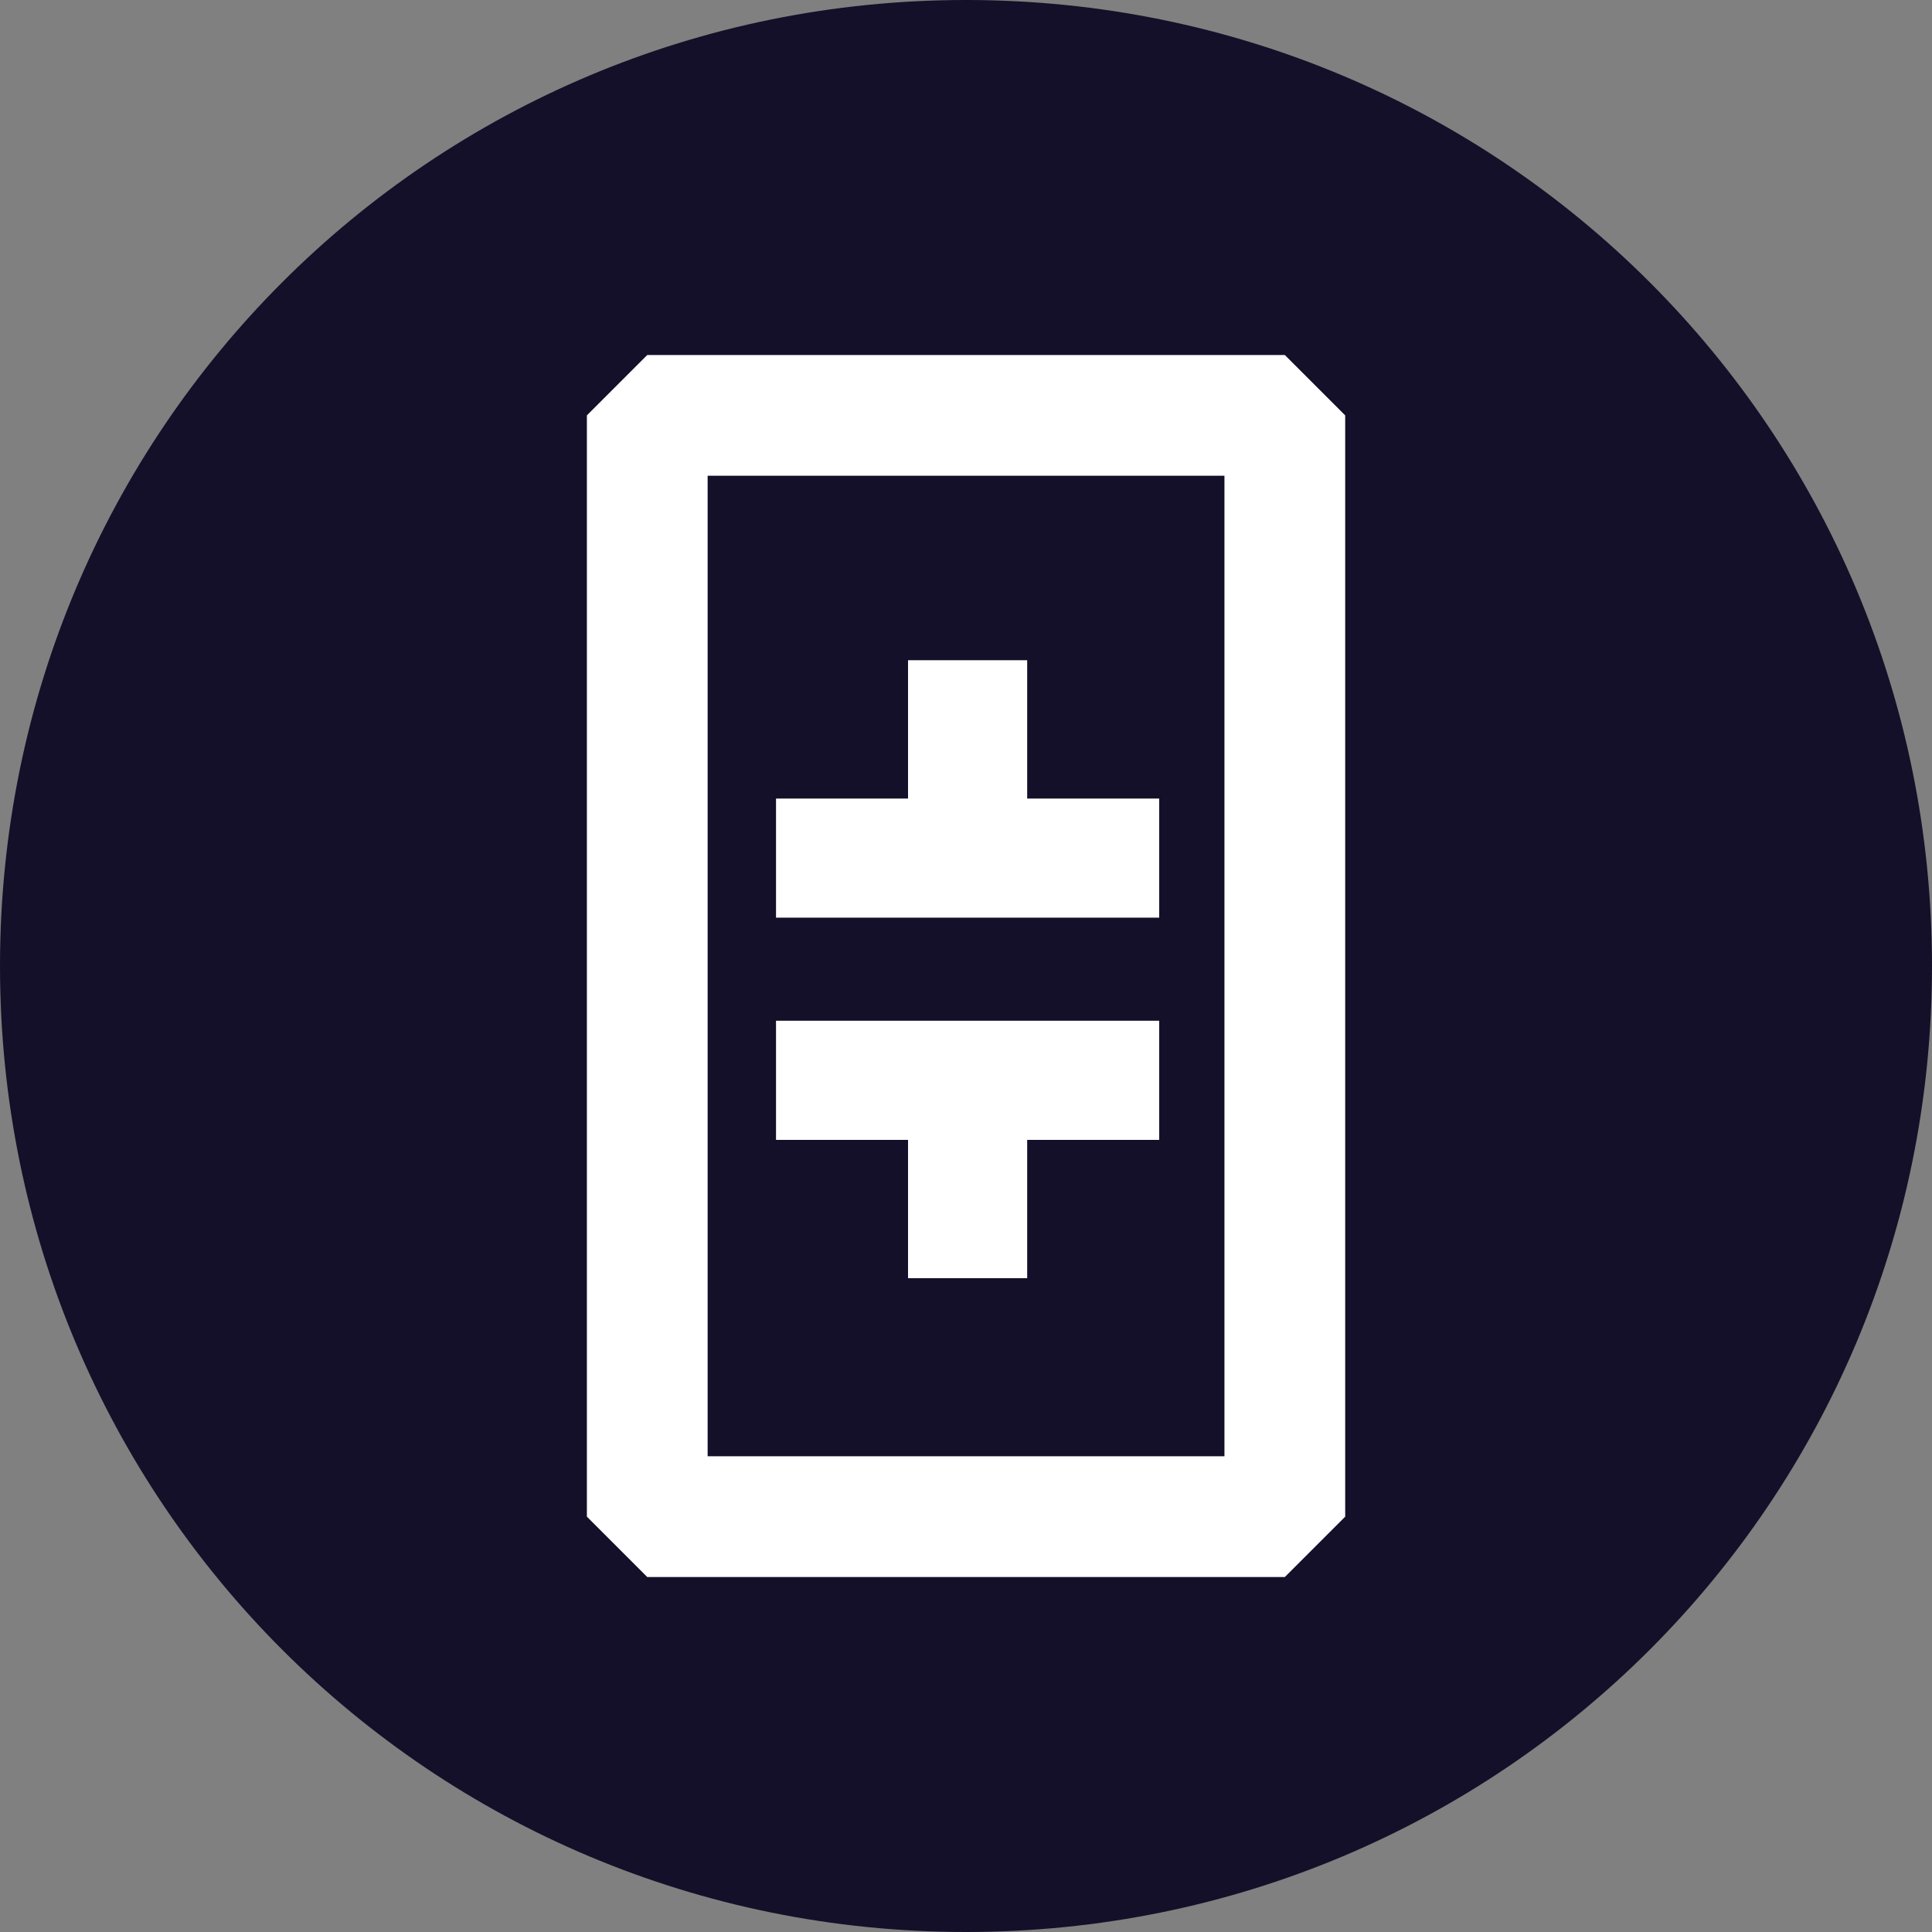 <svg width="48" height="48" viewBox="0 0 48 48" fill="none" xmlns="http://www.w3.org/2000/svg">
<rect x="0" y="0" width="48" height="48" fill="#808080" stroke="none"/>
<path d="M24 48C37.3 48 48 37.3 48 24C48 10.7 37.3 0 24 0C10.7 0 0 10.7 0 24C0 37.3 10.7 48 24 48Z" fill="#141029"/>
<path d="M16.081 10.32H31.921V37.681H16.081V10.32Z" stroke="white" stroke-width="3" stroke-linejoin="bevel"/>
<path d="M28.8 28.32H25.52V31.756H22.56V28.32H19.28V25.36H28.8V28.32ZM28.8 19.84H25.52V16.403H22.56V19.84H19.28V22.799H28.8V19.84Z" fill="white"/>
</svg>
